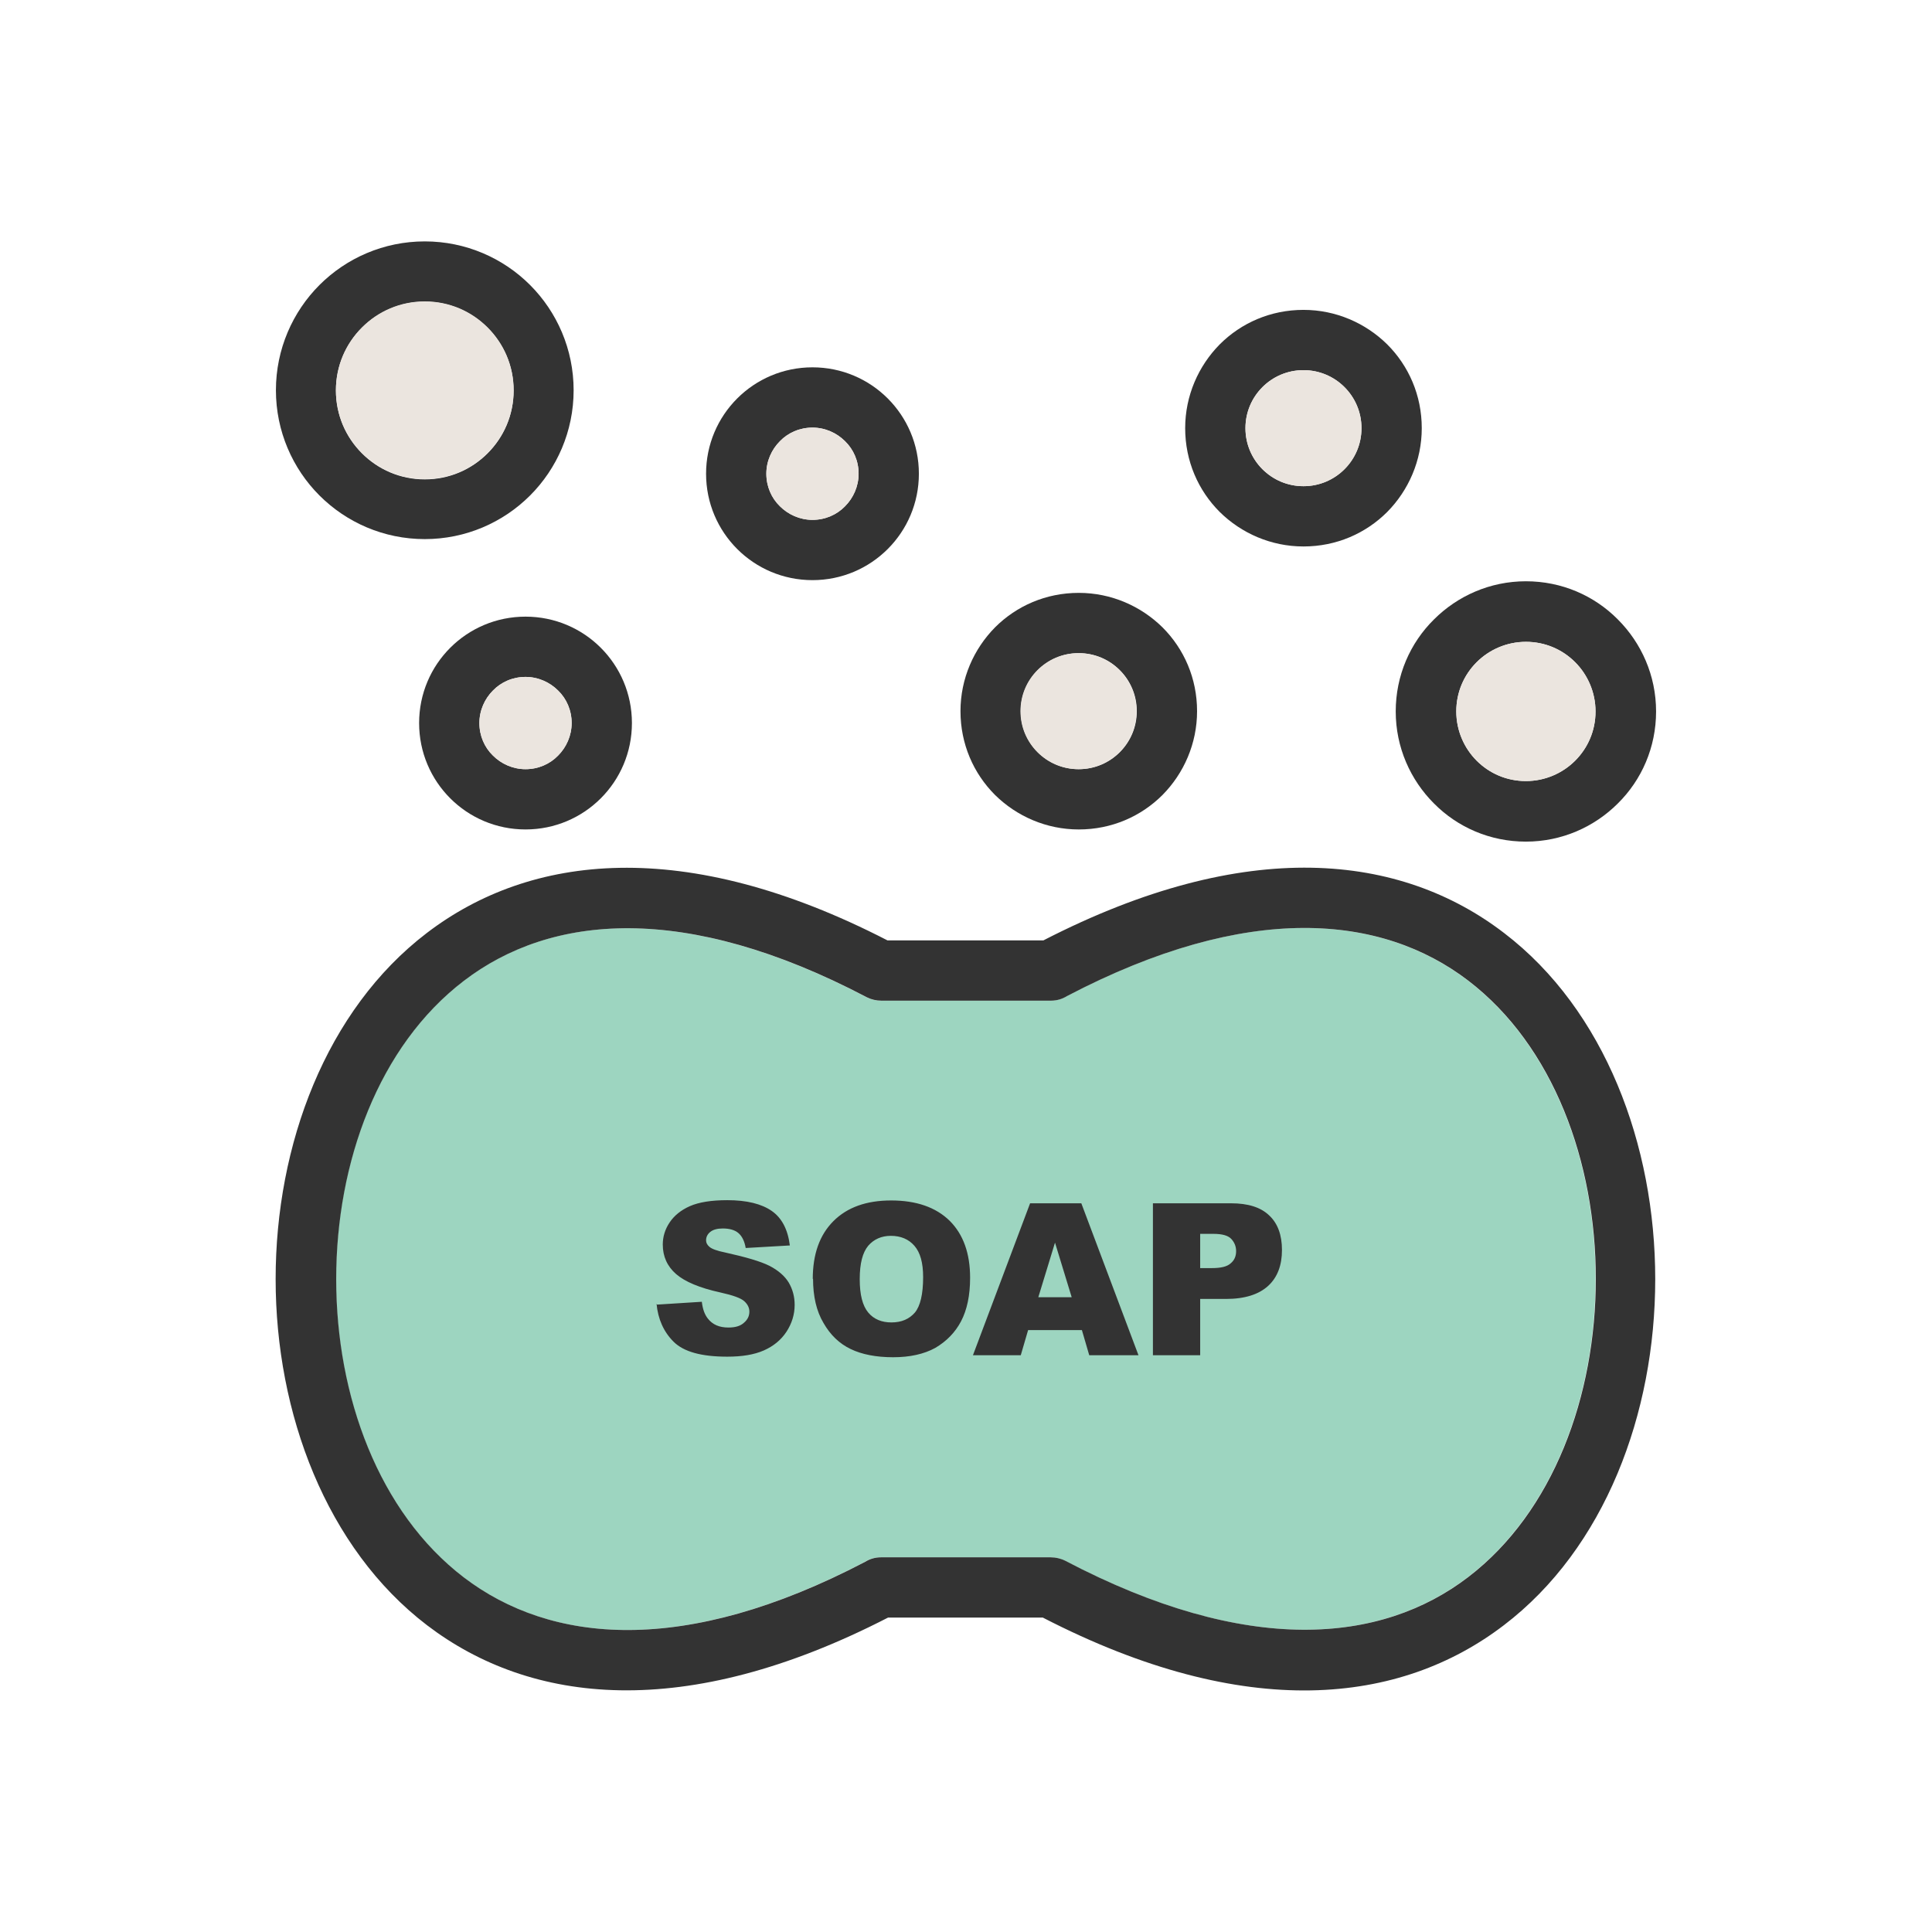<?xml version="1.0" encoding="UTF-8"?>
<!DOCTYPE svg PUBLIC "-//W3C//DTD SVG 1.1//EN" "http://www.w3.org/Graphics/SVG/1.1/DTD/svg11.dtd">
<!-- Creator: CorelDRAW -->
<svg xmlns="http://www.w3.org/2000/svg" xml:space="preserve" width="6.827in" height="6.827in" style="shape-rendering:geometricPrecision; text-rendering:geometricPrecision; image-rendering:optimizeQuality; fill-rule:evenodd; clip-rule:evenodd"
viewBox="0 0 6.827 6.827"
 xmlns:xlink="http://www.w3.org/1999/xlink">
 <defs>
  <style type="text/css">
   <![CDATA[
    .fil3 {fill:none}
    .fil0 {fill:#9DD5C0}
    .fil2 {fill:#EBE5DF}
    .fil1 {fill:#333333;fill-rule:nonzero}
   ]]>
  </style>
 </defs>
 <g id="Layer_x0020_1">
  <path class="fil0" d="M1.638 5.574c0.307,0.234 0.778,0.28 1.418,-0.055 0.016,-0.01 0.035,-0.016 0.056,-0.016l0.6 0c0.017,-0 0.035,0.004 0.051,0.012l-0.05 0.094 0.05 -0.094c0.644,0.338 1.117,0.293 1.424,0.058 0.301,-0.23 0.451,-0.641 0.451,-1.054 1.5748e-005,-0.413 -0.15,-0.824 -0.451,-1.054 -0.306,-0.234 -0.778,-0.28 -1.418,0.055 -0.016,0.01 -0.035,0.016 -0.056,0.016l-0.6 0c-0.017,0 -0.035,-0.004 -0.051,-0.012l0.05 -0.094 -0.05 0.094c-0.643,-0.338 -1.117,-0.293 -1.424,-0.058 -0.301,0.23 -0.451,0.641 -0.451,1.054 1.5748e-005,0.413 0.15,0.824 0.451,1.054z"/>
  <path class="fil1" d="M1.501 0.853c0.145,0 0.277,0.059 0.372,0.154 0.095,0.095 0.154,0.227 0.154,0.372 0,0.145 -0.059,0.277 -0.154,0.372 -0.095,0.095 -0.227,0.154 -0.372,0.154 -0.145,0 -0.277,-0.059 -0.372,-0.154 -0.095,-0.095 -0.154,-0.227 -0.154,-0.372 0,-0.145 0.059,-0.277 0.154,-0.372 0.095,-0.095 0.227,-0.154 0.372,-0.154zm0.222 0.305c-0.057,-0.057 -0.135,-0.092 -0.222,-0.092 -0.087,0 -0.165,0.035 -0.222,0.092 -0.057,0.057 -0.092,0.135 -0.092,0.222 0,0.087 0.035,0.165 0.092,0.222 0.057,0.057 0.135,0.092 0.222,0.092 0.087,0 0.165,-0.035 0.222,-0.092 0.057,-0.057 0.092,-0.135 0.092,-0.222 0,-0.087 -0.035,-0.165 -0.092,-0.222z"/>
  <path class="fil1" d="M2.871 1.298c0.104,0 0.198,0.042 0.266,0.11 0.068,0.068 0.11,0.162 0.11,0.266 0,0.104 -0.042,0.198 -0.11,0.266 -0.068,0.068 -0.162,0.11 -0.266,0.11 -0.104,0 -0.198,-0.042 -0.266,-0.11 -0.068,-0.068 -0.11,-0.162 -0.11,-0.266 0,-0.104 0.042,-0.198 0.11,-0.266 0.068,-0.068 0.162,-0.11 0.266,-0.11zm0.115 0.261c-0.029,-0.029 -0.07,-0.048 -0.115,-0.048 -0.045,0 -0.086,0.018 -0.115,0.048 -0.029,0.029 -0.048,0.07 -0.048,0.115 0,0.045 0.018,0.086 0.048,0.115 0.029,0.029 0.07,0.048 0.115,0.048 0.045,0 0.086,-0.018 0.115,-0.048 0.029,-0.029 0.048,-0.07 0.048,-0.115 0,-0.045 -0.018,-0.086 -0.048,-0.115z"/>
  <path class="fil1" d="M4.606 1.095c0.115,0 0.22,0.047 0.296,0.122 0.076,0.076 0.122,0.18 0.122,0.296 0,0.115 -0.047,0.22 -0.122,0.296 -0.076,0.076 -0.18,0.122 -0.296,0.122 -0.115,0 -0.22,-0.047 -0.296,-0.122 -0.076,-0.076 -0.122,-0.18 -0.122,-0.296 0,-0.115 0.047,-0.22 0.122,-0.296 0.076,-0.076 0.18,-0.122 0.296,-0.122zm0.145 0.273c-0.037,-0.037 -0.088,-0.06 -0.145,-0.06 -0.057,0 -0.108,0.023 -0.145,0.06 -0.037,0.037 -0.06,0.088 -0.06,0.145 0,0.057 0.023,0.108 0.06,0.145 0.037,0.037 0.088,0.06 0.145,0.06 0.057,0 0.108,-0.023 0.145,-0.06 0.037,-0.037 0.06,-0.088 0.06,-0.145 0,-0.057 -0.023,-0.108 -0.06,-0.145z"/>
  <path class="fil1" d="M5.392 2.054c0.127,0 0.242,0.051 0.325,0.135 0.083,0.083 0.135,0.198 0.135,0.325 0,0.127 -0.051,0.242 -0.135,0.325 -0.083,0.083 -0.198,0.135 -0.325,0.135 -0.127,0 -0.242,-0.051 -0.325,-0.135 -0.083,-0.083 -0.135,-0.198 -0.135,-0.325 0,-0.127 0.051,-0.242 0.135,-0.325 0.083,-0.083 0.198,-0.135 0.325,-0.135zm0.174 0.286c-0.045,-0.045 -0.106,-0.072 -0.174,-0.072 -0.068,0 -0.13,0.028 -0.174,0.072 -0.045,0.045 -0.072,0.106 -0.072,0.174 0,0.068 0.028,0.13 0.072,0.174 0.045,0.045 0.106,0.072 0.174,0.072 0.068,0 0.13,-0.028 0.174,-0.072 0.045,-0.045 0.072,-0.106 0.072,-0.174 0,-0.068 -0.028,-0.13 -0.072,-0.174z"/>
  <path class="fil1" d="M1.857 2.179c0.104,0 0.198,0.042 0.266,0.11 0.068,0.068 0.11,0.162 0.11,0.266 0,0.104 -0.042,0.198 -0.11,0.266 -0.068,0.068 -0.162,0.11 -0.266,0.11 -0.104,0 -0.198,-0.042 -0.266,-0.11 -0.068,-0.068 -0.11,-0.162 -0.11,-0.266 0,-0.104 0.042,-0.198 0.11,-0.266 0.068,-0.068 0.162,-0.11 0.266,-0.11zm0.115 0.261c-0.029,-0.029 -0.07,-0.048 -0.115,-0.048 -0.045,0 -0.086,0.018 -0.115,0.048 -0.029,0.029 -0.048,0.07 -0.048,0.115 0,0.045 0.018,0.086 0.048,0.115 0.029,0.029 0.07,0.048 0.115,0.048 0.045,0 0.086,-0.018 0.115,-0.048 0.029,-0.029 0.048,-0.07 0.048,-0.115 0,-0.045 -0.018,-0.086 -0.048,-0.115z"/>
  <path class="fil1" d="M3.812 2.095c0.115,0 0.22,0.047 0.296,0.122 0.076,0.076 0.122,0.18 0.122,0.296 0,0.115 -0.047,0.22 -0.122,0.296 -0.076,0.076 -0.18,0.122 -0.296,0.122 -0.115,0 -0.22,-0.047 -0.296,-0.122 -0.076,-0.076 -0.122,-0.18 -0.122,-0.296 0,-0.115 0.047,-0.22 0.122,-0.296 0.076,-0.076 0.18,-0.122 0.296,-0.122zm0.145 0.273c-0.037,-0.037 -0.088,-0.06 -0.145,-0.06 -0.057,0 -0.108,0.023 -0.145,0.06 -0.037,0.037 -0.06,0.088 -0.06,0.145 0,0.057 0.023,0.108 0.06,0.145 0.037,0.037 0.088,0.06 0.145,0.06 0.057,0 0.108,-0.023 0.145,-0.06 0.037,-0.037 0.06,-0.088 0.06,-0.145 0,-0.057 -0.023,-0.108 -0.06,-0.145z"/>
  <path class="fil1" d="M3.138 5.716c-0.719,0.37 -1.263,0.306 -1.629,0.027 -0.356,-0.272 -0.535,-0.749 -0.535,-1.223 -1.9685e-005,-0.475 0.178,-0.951 0.534,-1.223 0.365,-0.279 0.91,-0.344 1.628,0.026l0.551 0c0.719,-0.37 1.263,-0.306 1.628,-0.026 0.356,0.272 0.534,0.749 0.534,1.223 -1.9685e-005,0.475 -0.178,0.951 -0.535,1.223 -0.365,0.279 -0.91,0.344 -1.629,-0.027l-0.55 0zm-1.499 -0.142c0.307,0.234 0.778,0.28 1.418,-0.055 0.016,-0.01 0.035,-0.016 0.056,-0.016l0.6 0c0.017,-0 0.035,0.004 0.051,0.012l-0.05 0.094 0.05 -0.094c0.644,0.338 1.117,0.293 1.424,0.058 0.301,-0.23 0.451,-0.641 0.451,-1.054 1.5748e-005,-0.413 -0.15,-0.824 -0.451,-1.054 -0.306,-0.234 -0.778,-0.28 -1.418,0.055 -0.016,0.01 -0.035,0.016 -0.056,0.016l-0.6 0c-0.017,0 -0.035,-0.004 -0.051,-0.012l0.05 -0.094 -0.05 0.094c-0.643,-0.338 -1.117,-0.293 -1.424,-0.058 -0.301,0.23 -0.451,0.641 -0.451,1.054 1.5748e-005,0.413 0.15,0.824 0.451,1.054z"/>
  <path class="fil1" d="M2.322 4.61l0.158 -0.01c0.003,0.026 0.01,0.045 0.021,0.059 0.017,0.022 0.041,0.032 0.073,0.032 0.024,0 0.042,-0.005 0.055,-0.017 0.013,-0.011 0.019,-0.024 0.019,-0.039 0,-0.014 -0.006,-0.026 -0.018,-0.037 -0.012,-0.011 -0.04,-0.021 -0.085,-0.031 -0.073,-0.016 -0.125,-0.038 -0.156,-0.065 -0.031,-0.027 -0.047,-0.062 -0.047,-0.104 0,-0.028 0.008,-0.054 0.024,-0.078 0.016,-0.024 0.04,-0.044 0.072,-0.058 0.032,-0.014 0.076,-0.021 0.132,-0.021 0.069,0 0.121,0.013 0.157,0.038 0.036,0.025 0.057,0.066 0.064,0.122l-0.156 0.009c-0.004,-0.024 -0.013,-0.042 -0.026,-0.053 -0.013,-0.011 -0.032,-0.016 -0.055,-0.016 -0.019,0 -0.034,0.004 -0.044,0.012 -0.01,0.008 -0.015,0.018 -0.015,0.03 0,0.009 0.004,0.016 0.012,0.023 0.008,0.007 0.026,0.014 0.056,0.02 0.072,0.016 0.124,0.031 0.156,0.047 0.031,0.016 0.054,0.036 0.068,0.059 0.014,0.024 0.021,0.05 0.021,0.079 0,0.034 -0.01,0.066 -0.029,0.095 -0.019,0.029 -0.046,0.051 -0.08,0.066 -0.034,0.015 -0.077,0.022 -0.129,0.022 -0.091,0 -0.154,-0.017 -0.19,-0.053 -0.035,-0.035 -0.055,-0.08 -0.06,-0.134zm0.55 -0.09c0,-0.088 0.024,-0.156 0.073,-0.205 0.049,-0.049 0.117,-0.073 0.204,-0.073 0.089,0 0.158,0.024 0.207,0.072 0.048,0.048 0.072,0.115 0.072,0.201 0,0.063 -0.011,0.114 -0.032,0.154 -0.021,0.04 -0.052,0.071 -0.091,0.094 -0.04,0.022 -0.09,0.033 -0.149,0.033 -0.06,0 -0.111,-0.01 -0.15,-0.029 -0.04,-0.019 -0.072,-0.05 -0.096,-0.092 -0.025,-0.042 -0.037,-0.094 -0.037,-0.157zm0.166 0.001c0,0.054 0.01,0.093 0.03,0.117 0.02,0.024 0.048,0.035 0.082,0.035 0.036,0 0.063,-0.012 0.083,-0.035 0.019,-0.023 0.029,-0.065 0.029,-0.125 0,-0.051 -0.01,-0.087 -0.031,-0.111 -0.02,-0.023 -0.048,-0.035 -0.083,-0.035 -0.033,0 -0.06,0.012 -0.08,0.035 -0.02,0.024 -0.03,0.063 -0.03,0.117zm0.784 0.179l-0.189 0 -0.026 0.089 -0.169 0 0.202 -0.537 0.181 0 0.202 0.537 -0.174 0 -0.026 -0.089zm-0.035 -0.116l-0.059 -0.193 -0.059 0.193 0.118 0zm0.287 -0.332l0.276 0c0.06,0 0.105,0.014 0.135,0.043 0.03,0.028 0.045,0.069 0.045,0.122 0,0.054 -0.016,0.097 -0.049,0.127 -0.033,0.03 -0.082,0.046 -0.149,0.046l-0.091 0 0 0.199 -0.167 0 0 -0.537zm0.167 0.229l0.041 0c0.032,0 0.054,-0.005 0.067,-0.017 0.013,-0.011 0.019,-0.025 0.019,-0.043 0,-0.017 -0.006,-0.031 -0.017,-0.043 -0.011,-0.012 -0.032,-0.018 -0.063,-0.018l-0.047 0 0 0.12z"/>
  <path class="fil2" d="M5.146 2.514c0,0.068 0.028,0.13 0.072,0.174 0.045,0.045 0.106,0.072 0.174,0.072 0.068,0 0.13,-0.028 0.174,-0.072 0.045,-0.045 0.072,-0.106 0.072,-0.174 0,-0.068 -0.028,-0.13 -0.072,-0.174 -0.045,-0.045 -0.106,-0.072 -0.174,-0.072 -0.068,0 -0.13,0.028 -0.174,0.072 -0.045,0.045 -0.072,0.106 -0.072,0.174z"/>
  <path class="fil2" d="M4.606 1.718c0.057,0 0.108,-0.023 0.145,-0.06 0.037,-0.037 0.06,-0.088 0.06,-0.145 0,-0.057 -0.023,-0.108 -0.06,-0.145 -0.037,-0.037 -0.088,-0.06 -0.145,-0.06 -0.057,0 -0.108,0.023 -0.145,0.06 -0.037,0.037 -0.06,0.088 -0.06,0.145 0,0.057 0.023,0.108 0.06,0.145 0.037,0.037 0.088,0.06 0.145,0.06z"/>
  <path class="fil2" d="M4.016 2.513c0,-0.057 -0.023,-0.108 -0.06,-0.145 -0.037,-0.037 -0.088,-0.06 -0.145,-0.06 -0.057,0 -0.108,0.023 -0.145,0.06 -0.037,0.037 -0.06,0.088 -0.06,0.145 0,0.057 0.023,0.108 0.06,0.145 0.037,0.037 0.088,0.06 0.145,0.06 0.057,0 0.108,-0.023 0.145,-0.06 0.037,-0.037 0.06,-0.088 0.06,-0.145z"/>
  <path class="fil2" d="M2.986 1.789c0.029,-0.029 0.048,-0.07 0.048,-0.115 0,-0.045 -0.018,-0.086 -0.048,-0.115 -0.029,-0.029 -0.07,-0.048 -0.115,-0.048 -0.045,0 -0.086,0.018 -0.115,0.048 -0.029,0.029 -0.048,0.07 -0.048,0.115 0,0.045 0.018,0.086 0.048,0.115 0.029,0.029 0.07,0.048 0.115,0.048 0.045,0 0.086,-0.018 0.115,-0.048z"/>
  <path class="fil2" d="M2.02 2.555c0,-0.045 -0.018,-0.086 -0.048,-0.115 -0.029,-0.029 -0.07,-0.048 -0.115,-0.048 -0.045,0 -0.086,0.018 -0.115,0.048 -0.029,0.029 -0.048,0.07 -0.048,0.115 0,0.045 0.018,0.086 0.048,0.115 0.029,0.029 0.07,0.048 0.115,0.048 0.045,0 0.086,-0.018 0.115,-0.048 0.029,-0.029 0.048,-0.07 0.048,-0.115z"/>
  <path class="fil2" d="M1.501 1.693c0.087,0 0.165,-0.035 0.222,-0.092 0.057,-0.057 0.092,-0.135 0.092,-0.222 0,-0.087 -0.035,-0.165 -0.092,-0.222 -0.057,-0.057 -0.135,-0.092 -0.222,-0.092 -0.087,0 -0.165,0.035 -0.222,0.092 -0.057,0.057 -0.092,0.135 -0.092,0.222 0,0.087 0.035,0.165 0.092,0.222 0.057,0.057 0.135,0.092 0.222,0.092z"/>
 </g>
 <rect class="fil3" width="6.827" height="6.827"/>
</svg>
